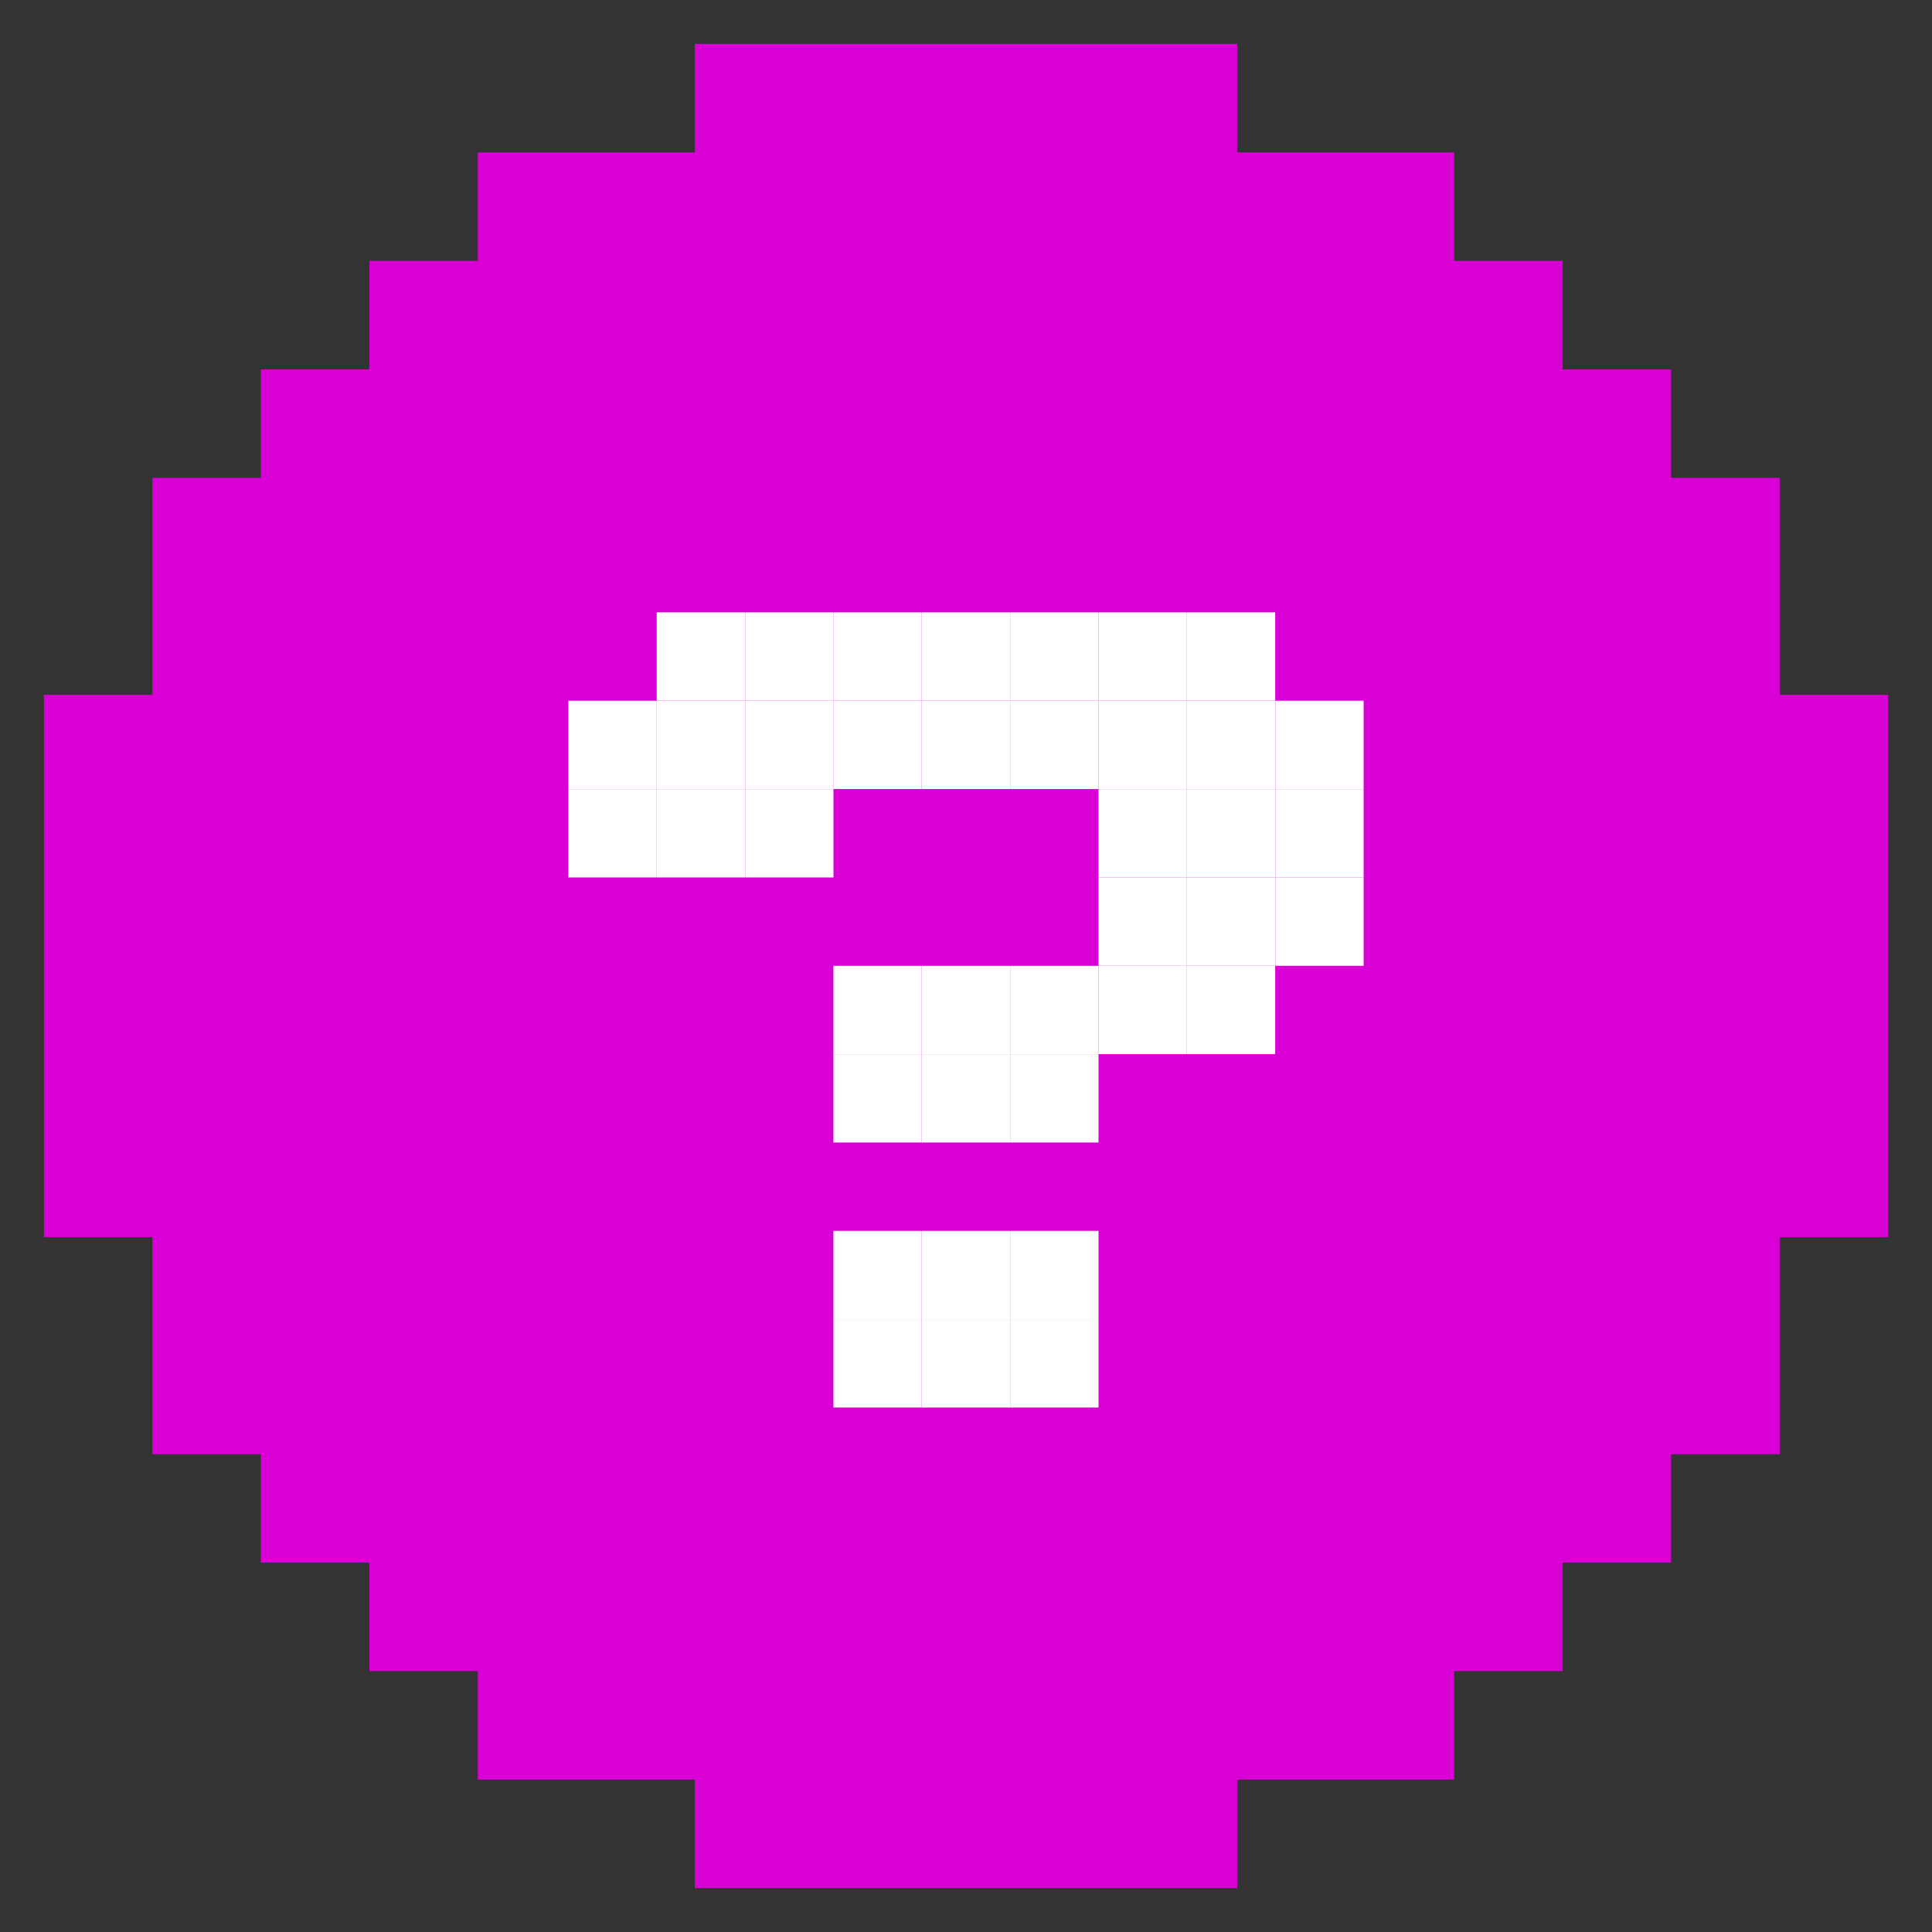 <?xml version="1.0" encoding="UTF-8"?><svg id="Layer_1" xmlns="http://www.w3.org/2000/svg" viewBox="0 0 220 220"><rect x="0" y="0" width="220" height="220" fill="#333333" stroke="none"/><defs><style>.cls-1{fill:#fff;}.cls-2{fill:#d900d5;}</style></defs><polygon class="cls-2" points="202.65 79.12 202.65 66.76 202.65 54.41 190.29 54.41 190.29 42.06 177.94 42.06 177.94 29.7 165.59 29.7 165.59 17.35 153.23 17.35 140.88 17.35 140.88 5 128.53 5 116.18 5 103.82 5 91.47 5 79.12 5 79.12 17.35 66.76 17.35 54.41 17.35 54.41 29.7 42.06 29.7 42.06 42.06 29.7 42.06 29.7 54.41 17.35 54.41 17.35 66.76 17.35 79.12 5 79.12 5 91.47 5 103.82 5 116.18 5 128.53 5 140.88 17.35 140.88 17.35 153.24 17.35 165.59 29.7 165.59 29.7 177.94 42.06 177.94 42.06 190.29 54.41 190.29 54.41 202.65 66.76 202.65 79.12 202.65 79.12 215 91.47 215 103.82 215 116.18 215 128.53 215 140.88 215 140.88 202.65 153.23 202.65 165.59 202.65 165.59 190.29 177.94 190.29 177.94 177.94 190.29 177.94 190.29 165.59 202.65 165.59 202.65 153.24 202.65 140.88 215 140.88 215 128.53 215 116.18 215 103.82 215 91.47 215 79.12 202.65 79.12"/><rect class="cls-1" x="64.72" y="89.86" width="10.06" height="10.06"/><rect class="cls-1" x="74.78" y="89.86" width="10.06" height="10.06"/><rect class="cls-1" x="84.85" y="89.86" width="10.06" height="10.06"/><rect class="cls-1" x="64.72" y="79.79" width="10.06" height="10.06"/><rect class="cls-1" x="74.78" y="79.79" width="10.06" height="10.06"/><rect class="cls-1" x="84.85" y="79.79" width="10.06" height="10.06"/><rect class="cls-1" x="94.9" y="79.79" width="10.06" height="10.06"/><rect class="cls-1" x="104.97" y="79.79" width="10.06" height="10.06"/><rect class="cls-1" x="115.03" y="79.79" width="10.06" height="10.06"/><rect class="cls-1" x="125.09" y="79.79" width="10.06" height="10.06"/><rect class="cls-1" x="135.15" y="79.79" width="10.06" height="10.06"/><rect class="cls-1" x="74.78" y="69.73" width="10.06" height="10.06"/><rect class="cls-1" x="84.85" y="69.73" width="10.06" height="10.06"/><rect class="cls-1" x="94.9" y="69.73" width="10.06" height="10.06"/><rect class="cls-1" x="104.97" y="69.73" width="10.06" height="10.06"/><rect class="cls-1" x="115.03" y="69.73" width="10.06" height="10.06"/><rect class="cls-1" x="125.09" y="69.73" width="10.06" height="10.06"/><rect class="cls-1" x="135.15" y="69.73" width="10.06" height="10.06"/><rect class="cls-1" x="94.9" y="109.98" width="10.06" height="10.06"/><rect class="cls-1" x="104.97" y="109.98" width="10.06" height="10.06"/><rect class="cls-1" x="115.03" y="109.98" width="10.06" height="10.06"/><rect class="cls-1" x="94.9" y="120.04" width="10.06" height="10.06"/><rect class="cls-1" x="104.97" y="120.04" width="10.06" height="10.06"/><rect class="cls-1" x="115.03" y="120.04" width="10.06" height="10.06"/><rect class="cls-1" x="94.9" y="140.16" width="10.06" height="10.06"/><rect class="cls-1" x="104.97" y="140.16" width="10.06" height="10.06"/><rect class="cls-1" x="115.03" y="140.16" width="10.06" height="10.06"/><rect class="cls-1" x="94.9" y="150.22" width="10.06" height="10.06"/><rect class="cls-1" x="104.97" y="150.22" width="10.06" height="10.06"/><rect class="cls-1" x="115.03" y="150.22" width="10.06" height="10.06"/><rect class="cls-1" x="125.09" y="109.98" width="10.06" height="10.06"/><rect class="cls-1" x="135.15" y="109.98" width="10.06" height="10.06"/><rect class="cls-1" x="145.22" y="79.79" width="10.06" height="10.06"/><rect class="cls-1" x="125.09" y="89.86" width="10.06" height="10.06"/><rect class="cls-1" x="135.15" y="89.86" width="10.06" height="10.06"/><rect class="cls-1" x="145.22" y="89.86" width="10.06" height="10.06"/><rect class="cls-1" x="125.09" y="99.92" width="10.06" height="10.06"/><rect class="cls-1" x="135.15" y="99.92" width="10.06" height="10.06"/><rect class="cls-1" x="145.22" y="99.92" width="10.06" height="10.06"/></svg>